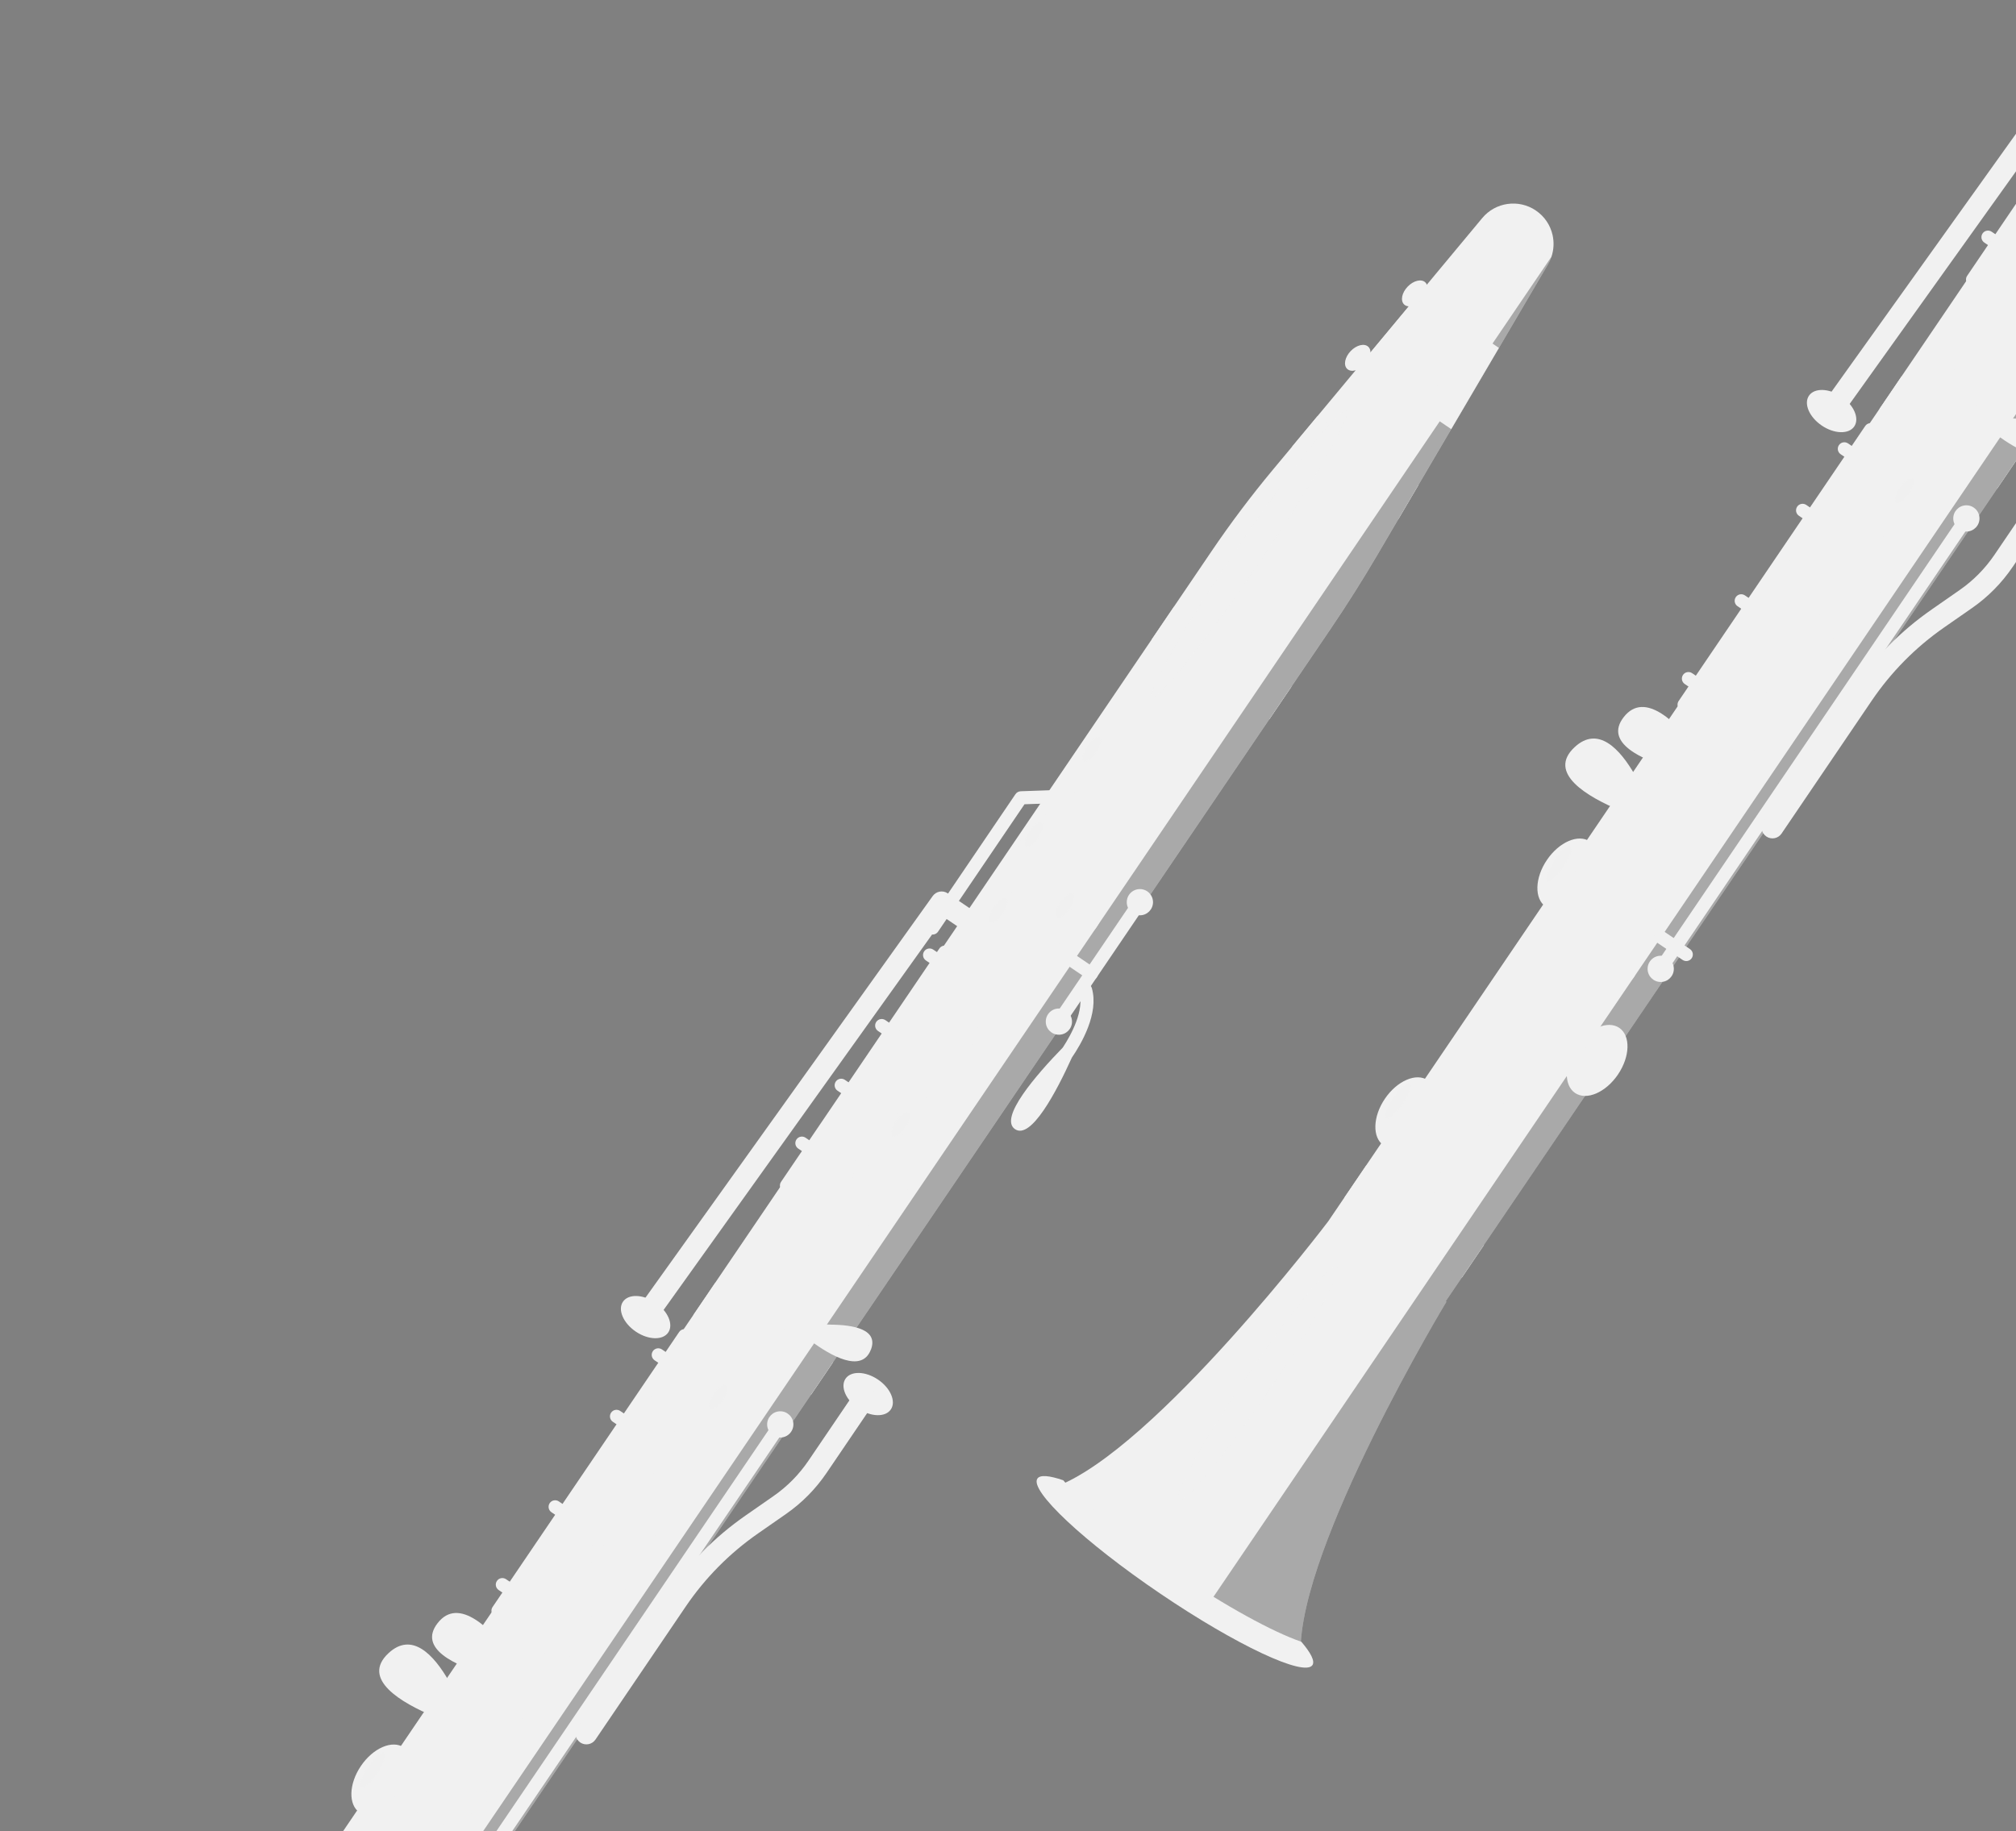 <?xml version="1.0" encoding="UTF-8"?>
<svg xmlns="http://www.w3.org/2000/svg" xmlns:xlink="http://www.w3.org/1999/xlink" viewBox="0 0 657.6 597.49">
  <rect x="0" y="0" width="657.6" height="597.49" fill="#808080" stroke="none"/>
  <defs>
    <style>
      .clarinete-1 {
        fill: #f1f1f190;
      }

      .clarinete-1, .clarinete-2, .clarinete-3, .clarinete-4, .clarinete-5, .clarinete-6 {
        stroke-width: 0px;
      }

      .clarinete-7 {
        isolation: isolate;
      }

      .clarinete-2 {
        opacity: .3;
      }

      .clarinete-3 {
        fill: #f1f1f190;
        opacity: .5;
      }

      .clarinete-4 {
        fill: #f1f1f190;
      }

      .clarinete-5 {
        fill: #f1f1f190;
        opacity: .2;
      }

      .clarinete-8 {
        clip-path: url(#clippath);
      }

      .clarinete-9 {
        mix-blend-mode: overlay;
      }

      .clarinete-6 {
        fill: #f1f1f190;
      }
    </style>
    <clipPath id="clippath">
      <rect class="clarinete-4" y="0" width="657.6" height="597.49" rx="20.47" ry="20.47"/>
    </clipPath>
  </defs>
  <g class="clarinete-7">
    <g id="clarinete_2" data-name="clarinete 2">
      <g id="Camada_1" data-name="Camada 1">
        <g class="clarinete-9">
          <g class="clarinete-8">
            <g>
              <g>
                <path class="clarinete-1" d="m31.87,837.68l-75.01-50.89c-2.33-1.58-1.95-5.16.68-6.16,32.52-12.31,88.8-86.55,88.8-86.55L395.25,179.76c6.18-9.11,12.81-17.93,19.85-26.39l6.36-7.64,8.25-9.92,13.52-16.25,19.7-23.69,20.55-24.71c4.33-5.21,11.9-6.28,17.5-2.48,2.87,1.95,4.74,4.83,5.45,7.99.52,2.32.42,4.78-.36,7.1-.29.84-.66,1.67-1.12,2.45l-16.01,27.28-15.56,26.51-10.67,18.18-6.52,11.09-6.89,11.74c-4.81,8.2-9.89,16.24-15.22,24.1L84.7,720.11l.23.16s-48.18,79.74-47.59,114.51c.05,2.82-3.14,4.49-5.47,2.91Z"/>
                <polygon class="clarinete-6" points="456.18 169.28 421.46 145.73 429.71 135.81 462.7 158.19 456.18 169.28"/>
                <rect class="clarinete-6" x="375.29" y="209.9" width="46.36" height="12.84" transform="translate(190.16 -186.4) rotate(34.15)"/>
                <rect class="clarinete-6" x="225.73" y="430.35" width="46.36" height="12.84" transform="translate(288.13 -64.42) rotate(34.15)"/>
                <path class="clarinete-2" d="m31.87,837.68l-24.51-16.63,1.58-4.51L506.06,83.76c-.29.84-.66,1.67-1.12,2.45l-16.01,27.28-15.56,26.51-10.67,18.18-6.52,11.09-6.89,11.74c-4.81,8.2-9.89,16.24-15.22,24.1L84.7,720.11l.23.16s-48.18,79.74-47.59,114.51c.05,2.82-3.14,4.49-5.47,2.91Z"/>
                <path class="clarinete-6" d="m488.93,113.5l-26-17.64-19.7,23.69,30.14,20.45,15.56-26.51Zm-25.63,11.06c-3.75-2.54-4.73-7.64-2.18-11.39,2.54-3.75,7.64-4.73,11.39-2.18,3.75,2.54,4.73,7.64,2.18,11.39-2.54,3.75-7.64,4.73-11.39,2.18Z"/>
                <ellipse class="clarinete-5" cx="407.56" cy="180.68" rx="56.35" ry="4.28" transform="translate(29.23 416.52) rotate(-55.85)"/>
              </g>
              <ellipse class="clarinete-6" cx="124.5" cy="580.77" rx="12.84" ry="8.2" transform="translate(-426 357.75) rotate(-55.85)"/>
              <ellipse class="clarinete-6" cx="358.27" cy="246.36" rx="9.27" ry="5.92" transform="translate(-46.74 404.53) rotate(-55.85)"/>
              <ellipse class="clarinete-6" cx="442.89" cy="116.74" rx="4.99" ry="3.19" transform="translate(52.33 356.01) rotate(-46.26)"/>
              <path class="clarinete-6" d="m463.77,97.93c-1.91,1.99-4.48,2.62-5.76,1.4-1.27-1.22-.76-3.82,1.15-5.81,1.91-1.99,4.48-2.62,5.76-1.4,1.27,1.22.76,3.82-1.15,5.81Z"/>
              <ellipse class="clarinete-6" cx="339.45" cy="274.1" rx="9.27" ry="5.92" transform="translate(-77.95 401.12) rotate(-55.85)"/>
              <ellipse class="clarinete-6" cx="283.19" cy="454.85" rx="5.71" ry="8.93" transform="translate(-252.2 433.84) rotate(-55.85)"/>
              <ellipse class="clarinete-6" cx="210.59" cy="429.73" rx="5.71" ry="8.93" transform="translate(-263.26 362.75) rotate(-55.85)"/>
              <circle class="clarinete-6" cx="238.26" cy="457.55" r="8.2" transform="translate(-259.65 592.48) rotate(-77.66)"/>
              <circle class="clarinete-6" cx="297.92" cy="369.61" r="8.2" transform="translate(-96.8 633.35) rotate(-84.88)"/>
              <circle class="clarinete-6" cx="350.93" cy="297.83" r="8.2"/>
              <circle class="clarinete-6" cx="329.15" cy="299.44" r="8.2" transform="translate(-115.53 283.32) rotate(-40.22)"/>
              <path class="clarinete-6" d="m193.32,523.16c-5.22-3.54-12.31-2.18-15.85,3.04s-2.18,12.31,3.04,15.85c5.22,3.54,12.31,2.18,15.85-3.04,3.54-5.22,2.18-12.31-3.04-15.85Zm-10.81,15.94c-3.59-2.43-4.52-7.31-2.09-10.9,2.43-3.59,7.31-4.52,10.9-2.09,3.59,2.43,4.52,7.31,2.09,10.9-2.43,3.59-7.31,4.52-10.9,2.09Z"/>
              <path class="clarinete-6" d="m210.54,497.78c-5.22-3.54-12.31-2.18-15.85,3.04-3.54,5.22-2.18,12.31,3.04,15.85,5.22,3.54,12.31,2.18,15.85-3.04,3.54-5.22,2.18-12.31-3.04-15.85Zm-10.81,15.94c-3.59-2.43-4.52-7.31-2.09-10.9,2.43-3.59,7.31-4.52,10.9-2.09,3.59,2.43,4.52,7.31,2.09,10.9-2.43,3.59-7.31,4.52-10.9,2.09Z"/>
              <path class="clarinete-6" d="m230.56,468.27c-5.22-3.54-12.31-2.18-15.85,3.04-3.54,5.22-2.18,12.31,3.04,15.85,5.22,3.54,12.31,2.18,15.85-3.04,3.54-5.22,2.18-12.31-3.04-15.85Zm-10.81,15.94c-3.59-2.43-4.52-7.31-2.09-10.9,2.43-3.59,7.31-4.52,10.9-2.09,3.59,2.43,4.52,7.31,2.09,10.9-2.43,3.59-7.31,4.52-10.9,2.09Z"/>
              <path class="clarinete-6" d="m291.02,379.15c-5.22-3.54-12.31-2.18-15.85,3.04-3.54,5.22-2.18,12.31,3.04,15.85,5.22,3.54,12.31,2.18,15.85-3.04,3.54-5.22,2.18-12.31-3.04-15.85Zm-10.81,15.94c-3.59-2.43-4.52-7.31-2.09-10.9,2.43-3.59,7.31-4.52,10.9-2.09,3.59,2.43,4.52,7.31,2.09,10.9-2.43,3.59-7.31,4.52-10.9,2.09Z"/>
              <path class="clarinete-6" d="m317.05,340.78c-5.22-3.54-12.31-2.18-15.85,3.04-3.54,5.22-2.18,12.31,3.04,15.85,5.22,3.54,12.31,2.18,15.85-3.04,3.54-5.22,2.18-12.31-3.04-15.85Zm-10.81,15.94c-3.59-2.43-4.52-7.31-2.09-10.9,2.43-3.59,7.31-4.52,10.9-2.09,3.59,2.43,4.52,7.31,2.09,10.9-2.43,3.59-7.31,4.52-10.9,2.09Z"/>
              <path class="clarinete-6" d="m161.96,608.76l-38.66-26.23c-.98-.66-1.23-1.99-.57-2.97.66-.98,1.99-1.23,2.97-.57l38.66,26.23c.98.66,1.23,1.99.57,2.97-.66.98-1.99,1.23-2.97.57Z"/>
              <path class="clarinete-6" d="m177.75,528.98l-15.09-10.23c-.98-.66-1.23-1.99-.57-2.97.66-.98,1.99-1.23,2.97-.57l15.09,10.23c.98.66,1.23,1.99.57,2.97s-1.99,1.23-2.97.57Z"/>
              <path class="clarinete-6" d="m194.97,503.6l-15.09-10.23c-.98-.66-1.23-1.99-.57-2.97s1.99-1.23,2.97-.57l15.09,10.23c.98.66,1.23,1.99.57,2.97-.66.98-1.99,1.23-2.97.57Z"/>
              <path class="clarinete-6" d="m214.99,474.09l-15.09-10.23c-.98-.66-1.23-1.99-.57-2.97.66-.98,1.99-1.23,2.97-.57l15.09,10.23c.98.66,1.23,1.99.57,2.97-.66.98-1.99,1.23-2.97.57Z"/>
              <path class="clarinete-6" d="m275.15,384.75l-14.78-10.03c-.98-.66-1.23-1.99-.57-2.97s1.99-1.23,2.97-.57l14.78,10.03c.98.66,1.23,1.99.57,2.97s-1.99,1.23-2.97.57Z"/>
              <path class="clarinete-6" d="m301.18,346.39l-14.78-10.03c-.98-.66-1.23-1.99-.57-2.97s1.99-1.23,2.97-.57l14.78,10.03c.98.66,1.23,1.99.57,2.97s-1.99,1.23-2.97.57Z"/>
              <path class="clarinete-6" d="m327.42,330.58l-25.4-17.23c-.98-.66-1.23-1.99-.57-2.97s1.99-1.23,2.97-.57l25.4,17.23c.98.66,1.23,1.99.57,2.97-.66.98-1.99,1.23-2.97.57Z"/>
              <path class="clarinete-6" d="m296.82,371.87l-23.63-16.03c-.98-.66-1.23-1.99-.57-2.97.66-.98,1.99-1.23,2.97-.57l23.63,16.03c.98.66,1.23,1.99.57,2.97-.66.98-1.99,1.23-2.97.57Z"/>
              <path class="clarinete-6" d="m234.2,457.82l-20.68-14.03c-.98-.66-1.23-1.99-.57-2.97s1.99-1.23,2.97-.57l20.68,14.03c.98.66,1.23,1.99.57,2.97s-1.99,1.23-2.97.57Z"/>
              <circle class="clarinete-6" cx="254.52" cy="464.71" r="4.28" transform="translate(-12.88 7.29) rotate(-1.6)"/>
              <circle class="clarinete-6" cx="371.82" cy="294.34" r="4.28"/>
              <path class="clarinete-6" d="m352.3,262.14c-1.33,1.96-3.99,2.47-5.94,1.14-1.96-1.33-2.47-3.99-1.14-5.94,1.33-1.96,3.99-2.47,5.94-1.14,1.96,1.33,2.47,3.99,1.14,5.94Z"/>
              <circle class="clarinete-6" cx="345.4" cy="333.3" r="4.28"/>
              <circle class="clarinete-6" cx="259" cy="399.66" r="4.28"/>
              <path class="clarinete-6" d="m82.23,683.09c-.98-.66-1.23-1.99-.57-2.97l64.07-94.44c.66-.98,1.99-1.23,2.97-.57.98.66,1.23,1.99.57,2.97l-64.07,94.44c-.66.98-1.99,1.23-2.97.57Z"/>
              <path class="clarinete-6" d="m153.62,613.44c-.98-.66-1.23-1.99-.57-2.97l99.77-147.06c.66-.98,1.99-1.23,2.97-.57.98.66,1.23,1.99.57,2.97l-99.77,147.06c-.66.98-1.99,1.23-2.97.57Z"/>
              <path class="clarinete-6" d="m149.62,587.33l3.32-11.31c2.42-8.24.84-16.87-3.91-23.56-.93-1.31-1.81-2.64-2.61-4.02-4.95-8.61-12.05-16.21-19.7-9.09-9.07,8.45,4.13,16.18,14.99,20.7,5.72,2.38,8.87,8.69,7.15,14.65-.01.04-.02.08-.04.12l-3.35,11.42c-.27.91.1,1.87.85,2.37.22.15.48.26.77.32,1.11.23,2.2-.51,2.52-1.6Z"/>
              <path class="clarinete-6" d="m173.16,549.6s.03,0,.03,0c0,0-.04-.07-.12-.2-1.2-2.83-2.89-5.47-5.07-7.77-.29-.3-.56-.62-.81-.95-6.69-8.93-17.49-20.15-24.47-11.1-6.42,8.31,5.75,13.85,16.57,16.95,8.05,2.31,13.01,10.65,10.86,18.74-.62,2.32-1.62,4.58-3.05,6.68l-26.26,38.71c-.65.96-.52,2.31.41,3.01.99.75,2.38.51,3.07-.5l26.33-38.81c5.13-7.57,5.76-16.88,2.51-24.76Z"/>
              <path class="clarinete-6" d="m189.28,568.49c-1.63-1.11-2.05-3.32-.95-4.95l29.38-43.31c6.87-10.13,15.46-18.82,25.51-25.81l9.08-6.32c4.5-3.13,8.34-7.02,11.42-11.56l15.41-22.71c1.11-1.63,3.32-2.05,4.95-.95,1.63,1.11,2.05,3.32.95,4.95l-15.41,22.71c-3.57,5.26-8.03,9.78-13.25,13.41l-9.08,6.32c-9.33,6.49-17.3,14.55-23.68,23.96l-29.38,43.31c-1.11,1.63-3.32,2.05-4.95.95Z"/>
              <path class="clarinete-6" d="m284.1,440.29c2.46-6.56-5.59-8.07-13.22-8.13-4.38-.03-8.66-1.38-12.29-3.84l-3.16-2.14c-5.13-3.48-6.46-10.45-2.99-15.58l5.94-8.76c.65-.96.52-2.31-.41-3.01-.99-.75-2.38-.51-3.07.5l-6.01,8.86c-4.8,7.08-2.96,16.72,4.12,21.52l11.41,7.74c6.45,4.79,16.7,10.73,19.66,2.84Z"/>
              <path class="clarinete-6" d="m209.7,430.83s-.05-.03-.07-.05c-1.6-1.15-1.97-3.37-.83-4.98l95.44-133.47c1.13-1.57,3.3-1.96,4.9-.88l7.08,4.81c1.63,1.11,2.05,3.32.95,4.95s-3.32,2.05-4.95.95l-4.2-2.85-93.41,130.64c-1.13,1.58-3.31,1.96-4.9.88Z"/>
              <path class="clarinete-6" d="m335.63,325.41c.48-2.58-1.92-4.21-4.14-2.81-7.05,4.45-18.18,13.06-9.73,18.8,8.45,5.73,12.34-7.79,13.87-15.99Z"/>
              <path class="clarinete-6" d="m349.61,345.08c3.09-4.51,8.9-14.45,6.55-22.67-.32-1.14-1.51-1.79-2.64-1.47-1.14.32-1.79,1.51-1.47,2.64,1.72,6.04-2.59,13.93-5.38,18.19-8.59,8.83-20.94,22.99-15.58,26.62,5.2,3.53,13.45-12.11,18.53-23.32Z"/>
              <path class="clarinete-6" d="m326.97,333.72c-.98-.66-1.23-1.99-.57-2.97l23.02-33.94c.66-.98,1.99-1.23,2.97-.57.98.66,1.23,1.99.57,2.97l-23.02,33.94c-.66.98-1.99,1.23-2.97.57Z"/>
              <path class="clarinete-6" d="m345.37,333.28c-.98-.66-1.23-1.99-.57-2.97l25.43-37.48c.66-.98,1.99-1.23,2.97-.57s1.23,1.99.57,2.97l-25.43,37.48c-.66.98-1.99,1.23-2.97.57Z"/>
              <path class="clarinete-6" d="m354.81,319.42l-26.86-18.22c-.98-.66-1.23-1.99-.57-2.97s1.99-1.23,2.97-.57l26.86,18.22c.98.66,1.23,1.99.57,2.97-.66.98-1.99,1.23-2.97.57Z"/>
              <path class="clarinete-6" d="m303,304.53c-.98-.66-1.23-1.99-.57-2.97l28.81-42.47c.38-.56,1.01-.91,1.7-.94l15.75-.55c1.18-.04,2.17.88,2.21,2.06.04,1.18-.88,2.17-2.06,2.21l-14.66.52-28.2,41.57c-.66.98-1.99,1.23-2.97.57Z"/>
              <path class="clarinete-6" d="m255.34,388.55c-.98-.66-1.23-1.99-.57-2.97l51.65-76.14c.66-.98,1.99-1.23,2.97-.57.98.66,1.23,1.99.57,2.97l-51.65,76.14c-.66.98-1.99,1.23-2.97.57Z"/>
              <path class="clarinete-6" d="m161.24,527.26c-.98-.66-1.23-1.99-.57-2.97l60.86-89.72c.66-.98,1.99-1.23,2.97-.57.98.66,1.23,1.99.57,2.97l-60.86,89.72c-.66.98-1.99,1.23-2.97.57Z"/>
              <ellipse class="clarinete-3" cx="121.56" cy="577.48" rx="6.78" ry="1.78" transform="translate(-424.57 353.88) rotate(-55.85)"/>
              <ellipse class="clarinete-3" cx="337.29" cy="272.2" rx="4.64" ry="1.78" transform="translate(-77.33 398.5) rotate(-55.85)"/>
              <ellipse class="clarinete-3" cx="356.1" cy="244.46" rx="4.64" ry="1.78" transform="translate(-46.12 401.91) rotate(-55.85)"/>
              <path class="clarinete-3" d="m327.09,298.03c-1.44,2.12-3.26,3.39-4.08,2.84-.81-.55-.31-2.72,1.13-4.84,1.44-2.12,3.26-3.39,4.08-2.84s.31,2.72-1.13,4.84Z"/>
              <ellipse class="clarinete-3" cx="347.38" cy="295.43" rx="4.64" ry="1.78" transform="translate(-92.12 417.05) rotate(-55.85)"/>
              <path class="clarinete-3" d="m295.27,367.81c-1.44,2.12-3.26,3.39-4.08,2.84-.81-.55-.31-2.72,1.13-4.84,1.44-2.12,3.26-3.39,4.08-2.84.81.55.31,2.72-1.13,4.84Z"/>
              <ellipse class="clarinete-3" cx="234.32" cy="455.74" rx="4.64" ry="1.78" transform="translate(-274.37 393.79) rotate(-55.85)"/>
            </g>
            <g>
              <g>
                <path class="clarinete-1" d="m418.76,542.09l-75.01-50.89c-2.33-1.58-1.95-5.16.68-6.16,32.52-12.31,88.8-86.55,88.8-86.55L782.14-115.82c6.18-9.11,12.81-17.93,19.85-26.39l6.36-7.64,8.25-9.92,13.52-16.25,19.7-23.69,20.55-24.71c4.33-5.21,11.9-6.28,17.5-2.48,2.87,1.95,4.74,4.83,5.45,7.99.52,2.32.42,4.78-.36,7.1-.29.84-.66,1.67-1.12,2.45l-16.01,27.28-15.56,26.51-10.67,18.18-6.52,11.09-6.89,11.74c-4.81,8.2-9.89,16.24-15.22,24.1L471.59,424.52l.23.16s-48.18,79.74-47.59,114.51c.05,2.82-3.14,4.49-5.47,2.91Z"/>
                <rect class="clarinete-6" x="612.62" y="134.76" width="46.36" height="12.84" transform="translate(188.91 -332.6) rotate(34.15)"/>
                <rect class="clarinete-6" x="438.04" y="392.1" width="46.36" height="12.84" transform="translate(303.28 -190.2) rotate(34.15)"/>
                <path class="clarinete-2" d="m418.76,542.09l-24.51-16.63,1.58-4.51L892.95-211.83c-.29.84-.66,1.67-1.12,2.45l-16.01,27.28-15.56,26.51-10.67,18.18-6.52,11.09-6.89,11.74c-4.81,8.2-9.89,16.24-15.22,24.1L471.59,424.52l.23.16s-48.18,79.74-47.59,114.51c.05,2.82-3.14,4.49-5.47,2.91Z"/>
                <path class="clarinete-6" d="m424.49,535.63c-9.19-3.15-24.64-11.55-41.24-22.81-16.6-11.26-30.12-22.51-36.44-29.89-4.53-1.55-7.54-1.83-8.42-.54-2.65,3.91,15.28,20.71,40.05,37.51,24.77,16.81,47.01,27.26,49.66,23.35.88-1.29-.5-3.99-3.61-7.62Z"/>
                <ellipse class="clarinete-5" cx="410.25" cy="451.42" rx="46" ry="4.28" transform="translate(-193.64 537.49) rotate(-55.85)"/>
              </g>
              <ellipse class="clarinete-6" cx="458.54" cy="363.09" rx="12.84" ry="8.2" transform="translate(-99.36 538.71) rotate(-55.85)"/>
              <ellipse class="clarinete-6" cx="511.39" cy="285.18" rx="12.84" ry="8.2" transform="translate(-11.7 548.28) rotate(-55.85)"/>
              <ellipse class="clarinete-6" cx="597.48" cy="134.14" rx="5.71" ry="8.93" transform="translate(151.04 553.27) rotate(-55.85)"/>
              <circle class="clarinete-6" cx="625.15" cy="161.96" r="8.2" transform="translate(333.28 738.03) rotate(-77.66)"/>
              <ellipse class="clarinete-6" cx="520.99" cy="345.99" rx="12.84" ry="8.2" transform="translate(-57.82 582.89) rotate(-55.85)"/>
              <path class="clarinete-6" d="m580.21,227.58c-5.22-3.54-12.31-2.18-15.85,3.04-3.54,5.22-2.18,12.31,3.04,15.85,5.22,3.54,12.31,2.18,15.85-3.04,3.54-5.22,2.18-12.31-3.04-15.85Zm-10.81,15.94c-3.59-2.43-4.52-7.31-2.09-10.9,2.43-3.59,7.31-4.52,10.9-2.09,3.59,2.43,4.52,7.31,2.09,10.9-2.43,3.59-7.31,4.52-10.9,2.09Z"/>
              <path class="clarinete-6" d="m597.43,202.2c-5.22-3.54-12.31-2.18-15.85,3.04-3.54,5.22-2.18,12.31,3.04,15.85,5.22,3.54,12.31,2.18,15.85-3.04,3.54-5.22,2.18-12.31-3.04-15.85Zm-10.81,15.94c-3.59-2.43-4.52-7.31-2.09-10.9,2.43-3.59,7.31-4.52,10.9-2.09,3.59,2.43,4.52,7.31,2.09,10.9-2.43,3.59-7.31,4.52-10.9,2.09Z"/>
              <path class="clarinete-6" d="m617.45,172.68c-5.22-3.54-12.31-2.18-15.85,3.04-3.54,5.22-2.18,12.31,3.04,15.85,5.22,3.54,12.31,2.18,15.85-3.04,3.54-5.22,2.18-12.31-3.04-15.85Zm-10.81,15.94c-3.59-2.43-4.52-7.31-2.09-10.9,2.43-3.59,7.31-4.52,10.9-2.09,3.59,2.43,4.52,7.31,2.09,10.9-2.43,3.59-7.31,4.52-10.9,2.09Z"/>
              <path class="clarinete-6" d="m548.85,313.18l-38.66-26.23c-.98-.66-1.23-1.99-.57-2.97.66-.98,1.99-1.23,2.97-.57l38.66,26.23c.98.66,1.23,1.99.57,2.97-.66.98-1.99,1.23-2.97.57Z"/>
              <path class="clarinete-6" d="m564.64,233.39l-15.09-10.23c-.98-.66-1.23-1.99-.57-2.97.66-.98,1.99-1.23,2.97-.57l15.09,10.23c.98.66,1.23,1.99.57,2.97-.66.98-1.99,1.23-2.97.57Z"/>
              <path class="clarinete-6" d="m513.9,343.76l-15.09-10.23c-.98-.66-1.23-1.99-.57-2.97.66-.98,1.99-1.23,2.97-.57l15.09,10.23c.98.66,1.23,1.99.57,2.97s-1.99,1.23-2.97.57Z"/>
              <path class="clarinete-6" d="m478.86,382.05l-17.73-12.03c-.98-.66-1.23-1.99-.57-2.97.66-.98,1.99-1.23,2.97-.57l17.73,12.03c.98.66,1.23,1.99.57,2.97s-1.99,1.23-2.97.57Z"/>
              <path class="clarinete-6" d="m581.86,208.01l-15.09-10.23c-.98-.66-1.23-1.99-.57-2.97s1.99-1.23,2.97-.57l15.09,10.23c.98.66,1.23,1.99.57,2.97-.66.98-1.99,1.23-2.97.57Z"/>
              <path class="clarinete-6" d="m601.88,178.5l-15.09-10.23c-.98-.66-1.23-1.99-.57-2.97.66-.98,1.99-1.23,2.97-.57l15.09,10.23c.98.66,1.23,1.99.57,2.97-.66.98-1.99,1.23-2.97.57Z"/>
              <path class="clarinete-6" d="m662.04,89.17l-14.78-10.03c-.98-.66-1.23-1.99-.57-2.97s1.99-1.23,2.97-.57l14.78,10.03c.98.66,1.23,1.99.57,2.97-.66.98-1.99,1.23-2.97.57Z"/>
              <path class="clarinete-6" d="m621.09,162.23l-20.68-14.03c-.98-.66-1.23-1.99-.57-2.97s1.99-1.23,2.97-.57l20.68,14.03c.98.66,1.23,1.99.57,2.97s-1.99,1.23-2.97.57Z"/>
              <circle class="clarinete-6" cx="470.32" cy="385.74" r="4.28" transform="translate(-10.59 13.29) rotate(-1.6)"/>
              <circle class="clarinete-6" cx="529.44" cy="316.38" r="4.28"/>
              <circle class="clarinete-6" cx="541.71" cy="316.09" r="4.28"/>
              <circle class="clarinete-6" cx="641.41" cy="169.12" r="4.28" transform="translate(-4.47 17.99) rotate(-1.6)"/>
              <circle class="clarinete-6" cx="645.89" cy="104.07" r="4.28"/>
              <path class="clarinete-6" d="m469.12,387.51c-.98-.66-1.23-1.99-.57-2.97l64.07-94.44c.66-.98,1.99-1.23,2.97-.57.98.66,1.23,1.99.57,2.97l-64.07,94.44c-.66.98-1.99,1.23-2.97.57Z"/>
              <path class="clarinete-6" d="m540.51,317.86c-.98-.66-1.23-1.99-.57-2.97l99.77-147.06c.66-.98,1.99-1.23,2.97-.57.98.66,1.23,1.99.57,2.97l-99.77,147.06c-.66.98-1.99,1.23-2.97.57Z"/>
              <path class="clarinete-6" d="m536.51,291.75l3.32-11.31c2.42-8.24.84-16.87-3.91-23.56-.93-1.31-1.81-2.64-2.61-4.02-4.95-8.61-12.05-16.21-19.7-9.09-9.07,8.45,4.13,16.18,14.99,20.7,5.72,2.38,8.87,8.69,7.15,14.65-.01.04-.02.08-.04.12l-3.35,11.42c-.27.91.1,1.87.85,2.37.22.15.48.26.77.32,1.11.23,2.2-.51,2.52-1.6Z"/>
              <path class="clarinete-6" d="m560.05,254.02s.03,0,.03,0c0,0-.04-.07-.12-.2-1.2-2.83-2.89-5.47-5.07-7.77-.29-.3-.56-.62-.81-.95-6.69-8.93-17.49-20.15-24.47-11.1-6.42,8.31,5.75,13.85,16.57,16.95,8.05,2.31,13.01,10.65,10.86,18.74-.62,2.32-1.62,4.58-3.05,6.68l-26.26,38.71c-.65.96-.52,2.31.41,3.01.99.75,2.38.51,3.07-.5l26.33-38.81c5.13-7.57,5.76-16.88,2.51-24.76Z"/>
              <path class="clarinete-6" d="m576.17,272.91c-1.63-1.11-2.05-3.32-.95-4.95l29.38-43.31c6.87-10.13,15.46-18.82,25.51-25.81l9.08-6.32c4.5-3.13,8.34-7.02,11.42-11.56l15.41-22.71c1.11-1.63,3.32-2.05,4.95-.95,1.63,1.11,2.05,3.32.95,4.95l-15.41,22.71c-3.57,5.26-8.03,9.78-13.25,13.41l-9.08,6.32c-9.33,6.49-17.3,14.55-23.68,23.96l-29.38,43.31c-1.11,1.63-3.32,2.05-4.95.95Z"/>
              <path class="clarinete-6" d="m670.99,144.71c2.46-6.56-5.59-8.07-13.22-8.13-4.38-.03-8.66-1.38-12.29-3.84l-3.16-2.14c-5.13-3.48-6.46-10.45-2.99-15.58l5.94-8.76c.65-.96.52-2.31-.41-3.01-.99-.75-2.38-.51-3.07.5l-6.01,8.86c-4.8,7.08-2.96,16.72,4.12,21.52l11.41,7.74c6.45,4.79,16.7,10.73,19.66,2.84Z"/>
              <path class="clarinete-6" d="m596.59,135.25s-.05-.03-.07-.05c-1.6-1.15-1.97-3.37-.83-4.98L691.12-3.25c1.13-1.57,3.3-1.96,4.9-.88l7.08,4.81c1.63,1.11,2.05,3.32.95,4.95s-3.32,2.05-4.95.95l-4.2-2.85-93.41,130.64c-1.13,1.58-3.31,1.96-4.9.88Z"/>
              <path class="clarinete-6" d="m642.23,92.96c-.98-.66-1.23-1.99-.57-2.97l51.65-76.14c.66-.98,1.99-1.23,2.97-.57.98.66,1.23,1.99.57,2.97l-51.65,76.14c-.66.98-1.99,1.23-2.97.57Z"/>
              <path class="clarinete-6" d="m548.13,231.67c-.98-.66-1.23-1.99-.57-2.97l60.86-89.72c.66-.98,1.99-1.23,2.97-.57s1.23,1.99.57,2.97l-60.86,89.72c-.66.98-1.99,1.23-2.97.57Z"/>
              <path class="clarinete-3" d="m457.47,360.21c-2.1,3.1-4.46,5.16-5.28,4.61-.81-.55.23-3.51,2.33-6.61,2.1-3.1,4.46-5.16,5.28-4.61.81.55-.23,3.51-2.33,6.61Z"/>
              <ellipse class="clarinete-3" cx="508.45" cy="281.89" rx="6.78" ry="1.78" transform="translate(-10.27 544.4) rotate(-55.85)"/>
              <ellipse class="clarinete-3" cx="621.21" cy="160.15" rx="4.64" ry="1.78" transform="translate(139.92 584.31) rotate(-55.85)"/>
            </g>
          </g>
        </g>
      </g>
    </g>
  </g>
</svg>